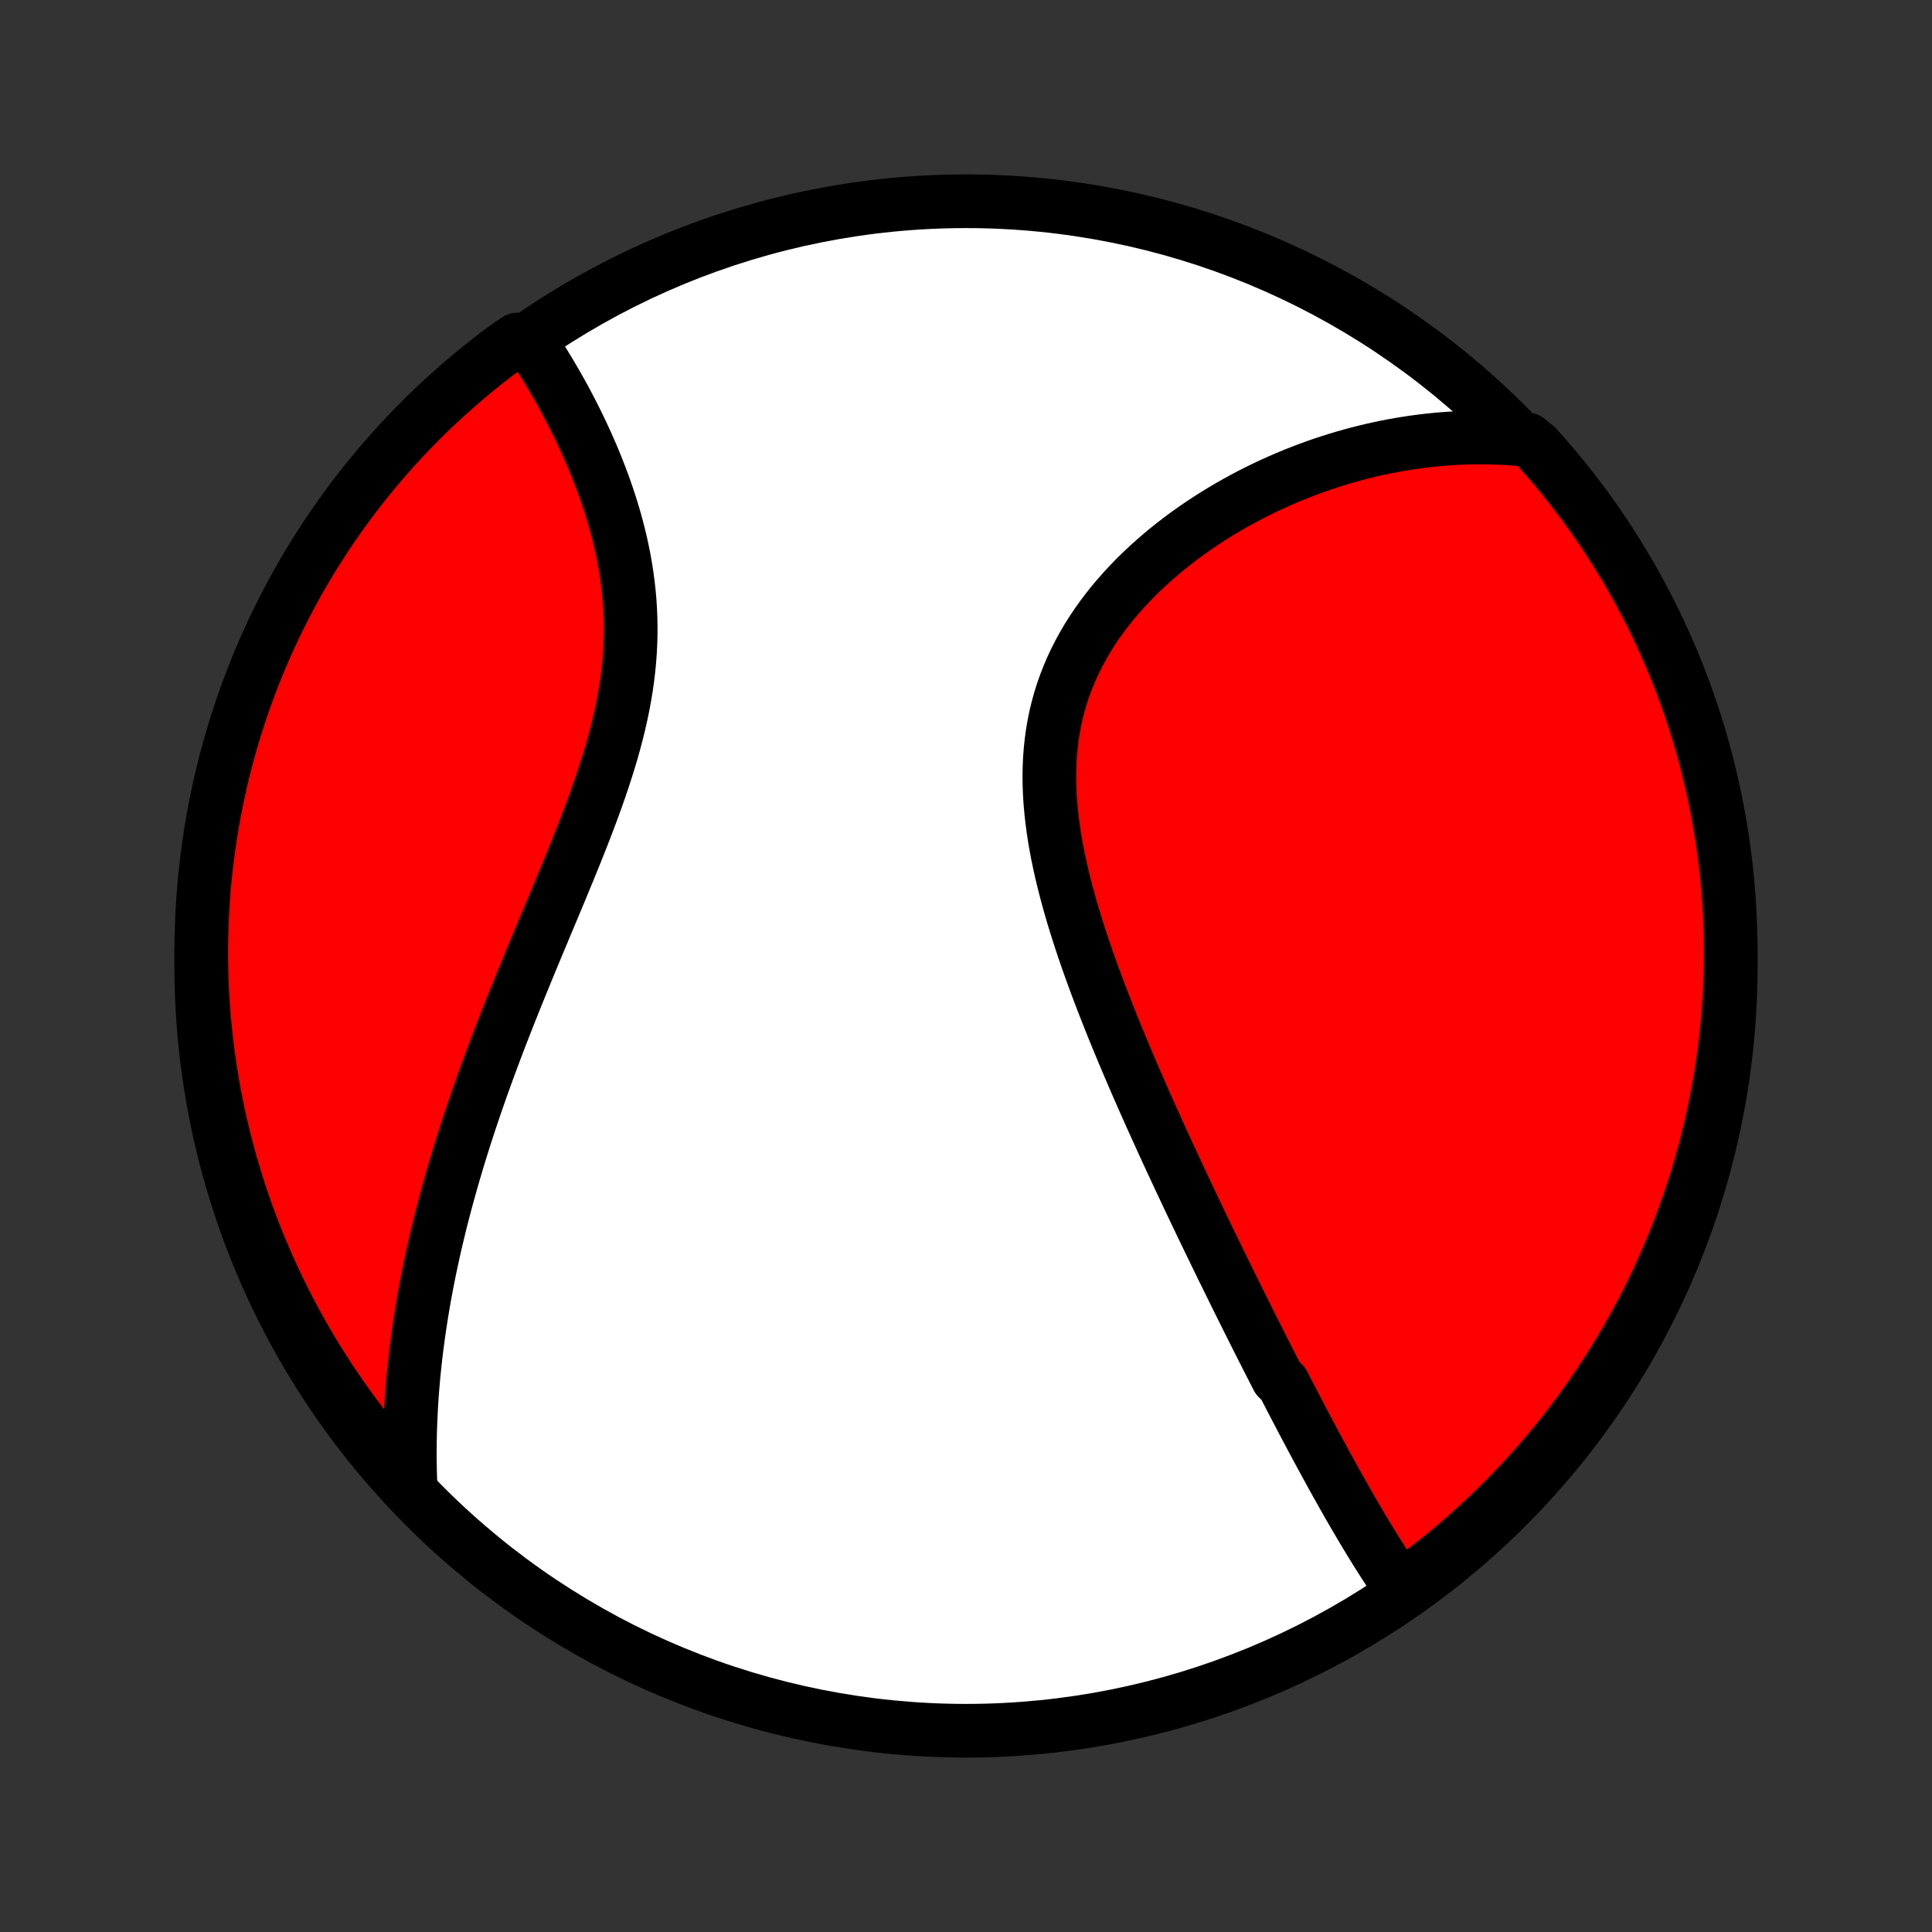 <?xml version="1.0" encoding="utf-8" standalone="no"?>
<!DOCTYPE svg PUBLIC "-//W3C//DTD SVG 1.1//EN"
  "http://www.w3.org/Graphics/SVG/1.1/DTD/svg11.dtd">
<!-- Created with matplotlib (http://matplotlib.org/) -->
<svg height="72pt" version="1.1" viewBox="0 0 72 72" width="72pt" xmlns="http://www.w3.org/2000/svg" xmlns:xlink="http://www.w3.org/1999/xlink">
 <rect x="0" y="0" width="72" height="72" fill="#333333" stroke="none"/>
 <defs>
  <style type="text/css">
*{stroke-linecap:butt;stroke-linejoin:round;}
  </style>
 </defs>
 <g id="figure_1">
  <g id="patch_1">
   <path d="
M0 72
L72 72
L72 0
L0 0
z
" style="fill:none;"/>
  </g>
  <g id="axes_1">
   <g id="PatchCollection_1">
    <defs>
     <path d="
M36 -7.5
C43.558 -7.5 50.808 -10.503 56.153 -15.848
C61.497 -21.192 64.5 -28.442 64.5 -36
C64.5 -43.558 61.497 -50.808 56.153 -56.153
C50.808 -61.497 43.558 -64.5 36 -64.5
C28.442 -64.5 21.192 -61.497 15.848 -56.153
C10.503 -50.808 7.5 -43.558 7.5 -36
C7.5 -28.442 10.503 -21.192 15.848 -15.848
C21.192 -10.503 28.442 -7.5 36 -7.5
z
" id="C0_0_a811fe30f3"/>
     <path d="
M52.209 -12.793
L52.086 -12.97
L51.964 -13.148
L51.844 -13.327
L51.724 -13.507
L51.606 -13.688
L51.489 -13.87
L51.373 -14.053
L51.258 -14.237
L51.144 -14.422
L51.03 -14.607
L50.917 -14.794
L50.805 -14.98
L50.694 -15.168
L50.583 -15.356
L50.473 -15.544
L50.363 -15.734
L50.254 -15.923
L50.146 -16.114
L50.038 -16.304
L49.93 -16.496
L49.822 -16.688
L49.716 -16.88
L49.609 -17.073
L49.503 -17.266
L49.397 -17.46
L49.291 -17.654
L49.186 -17.849
L49.08 -18.044
L48.975 -18.24
L48.87 -18.437
L48.766 -18.634
L48.661 -18.832
L48.556 -19.03
L48.452 -19.229
L48.347 -19.428
L48.243 -19.628
L48.138 -19.829
L48.034 -20.031
L47.929 -20.233
L47.824 -20.437
L47.615 -20.64
L47.51 -20.845
L47.405 -21.051
L47.299 -21.257
L47.194 -21.465
L47.088 -21.673
L46.982 -21.882
L46.876 -22.093
L46.77 -22.304
L46.663 -22.516
L46.556 -22.73
L46.449 -22.945
L46.341 -23.16
L46.233 -23.378
L46.125 -23.596
L46.016 -23.816
L45.907 -24.037
L45.798 -24.259
L45.688 -24.483
L45.577 -24.708
L45.467 -24.934
L45.355 -25.163
L45.244 -25.392
L45.131 -25.624
L45.019 -25.857
L44.906 -26.091
L44.792 -26.328
L44.678 -26.566
L44.563 -26.806
L44.448 -27.047
L44.332 -27.291
L44.216 -27.537
L44.1 -27.784
L43.982 -28.034
L43.865 -28.285
L43.747 -28.539
L43.628 -28.795
L43.509 -29.052
L43.39 -29.312
L43.27 -29.574
L43.15 -29.839
L43.029 -30.105
L42.908 -30.374
L42.787 -30.645
L42.665 -30.919
L42.544 -31.194
L42.422 -31.472
L42.3 -31.753
L42.178 -32.035
L42.056 -32.321
L41.934 -32.608
L41.813 -32.898
L41.692 -33.19
L41.571 -33.484
L41.45 -33.781
L41.331 -34.08
L41.212 -34.382
L41.094 -34.685
L40.977 -34.991
L40.861 -35.299
L40.747 -35.608
L40.634 -35.92
L40.523 -36.234
L40.414 -36.55
L40.307 -36.868
L40.203 -37.187
L40.101 -37.508
L40.002 -37.831
L39.907 -38.155
L39.816 -38.48
L39.728 -38.806
L39.644 -39.134
L39.565 -39.462
L39.491 -39.791
L39.422 -40.121
L39.359 -40.451
L39.302 -40.781
L39.252 -41.111
L39.208 -41.441
L39.172 -41.771
L39.143 -42.1
L39.122 -42.429
L39.11 -42.756
L39.106 -43.083
L39.112 -43.407
L39.126 -43.73
L39.151 -44.052
L39.185 -44.371
L39.229 -44.688
L39.283 -45.002
L39.347 -45.314
L39.422 -45.623
L39.507 -45.928
L39.602 -46.231
L39.707 -46.529
L39.823 -46.824
L39.948 -47.115
L40.083 -47.402
L40.227 -47.685
L40.38 -47.963
L40.541 -48.237
L40.711 -48.507
L40.89 -48.771
L41.075 -49.031
L41.268 -49.286
L41.468 -49.536
L41.675 -49.78
L41.887 -50.02
L42.105 -50.254
L42.328 -50.484
L42.557 -50.708
L42.79 -50.926
L43.027 -51.139
L43.268 -51.347
L43.512 -51.55
L43.76 -51.747
L44.01 -51.939
L44.263 -52.126
L44.519 -52.307
L44.777 -52.483
L45.036 -52.654
L45.297 -52.82
L45.56 -52.98
L45.823 -53.135
L46.088 -53.285
L46.354 -53.43
L46.62 -53.571
L46.887 -53.706
L47.154 -53.836
L47.421 -53.961
L47.689 -54.081
L47.956 -54.197
L48.224 -54.308
L48.492 -54.414
L48.759 -54.516
L49.026 -54.613
L49.292 -54.706
L49.558 -54.794
L49.824 -54.877
L50.089 -54.957
L50.353 -55.032
L50.617 -55.103
L50.881 -55.169
L51.143 -55.232
L51.405 -55.29
L51.667 -55.345
L51.927 -55.395
L52.187 -55.441
L52.446 -55.483
L52.705 -55.522
L52.962 -55.556
L53.219 -55.587
L53.476 -55.614
L53.731 -55.637
L53.986 -55.656
L54.241 -55.672
L54.494 -55.683
L54.747 -55.691
L55 -55.695
L55.252 -55.696
L55.503 -55.693
L55.753 -55.685
L56.004 -55.675
L56.253 -55.66
L56.502 -55.642
L56.931 -55.62
L57.266 -55.342
L57.594 -54.974
L57.915 -54.6
L58.23 -54.22
L58.538 -53.835
L58.839 -53.444
L59.133 -53.048
L59.42 -52.647
L59.7 -52.241
L59.972 -51.83
L60.237 -51.414
L60.495 -50.993
L60.746 -50.568
L60.989 -50.138
L61.224 -49.704
L61.452 -49.266
L61.672 -48.824
L61.884 -48.377
L62.088 -47.928
L62.285 -47.474
L62.473 -47.017
L62.653 -46.556
L62.825 -46.093
L62.989 -45.626
L63.145 -45.157
L63.292 -44.684
L63.431 -44.209
L63.562 -43.731
L63.684 -43.252
L63.798 -42.77
L63.904 -42.285
L64.001 -41.799
L64.089 -41.311
L64.169 -40.822
L64.24 -40.331
L64.303 -39.839
L64.357 -39.345
L64.403 -38.851
L64.439 -38.355
L64.467 -37.859
L64.487 -37.363
L64.498 -36.866
L64.5 -36.368
L64.493 -35.871
L64.478 -35.374
L64.454 -34.876
L64.421 -34.38
L64.38 -33.883
L64.33 -33.388
L64.272 -32.893
L64.204 -32.399
L64.129 -31.906
L64.044 -31.414
L63.952 -30.924
L63.85 -30.435
L63.74 -29.948
L63.622 -29.463
L63.495 -28.98
L63.36 -28.499
L63.217 -28.02
L63.065 -27.544
L62.905 -27.07
L62.737 -26.599
L62.56 -26.131
L62.376 -25.666
L62.184 -25.204
L61.983 -24.745
L61.775 -24.29
L61.559 -23.838
L61.335 -23.39
L61.103 -22.946
L60.864 -22.506
L60.617 -22.07
L60.362 -21.638
L60.101 -21.211
L59.832 -20.788
L59.555 -20.37
L59.272 -19.956
L58.981 -19.547
L58.683 -19.144
L58.379 -18.745
L58.067 -18.352
L57.749 -17.964
L57.424 -17.582
L57.093 -17.205
L56.755 -16.834
L56.411 -16.469
L56.061 -16.11
L55.705 -15.756
L55.342 -15.409
L54.974 -15.069
L54.6 -14.734
L54.22 -14.406
L53.835 -14.085
L53.444 -13.77
L53.048 -13.463
z
" id="C0_1_01a94485cc"/>
     <path d="
M15.308 -16.461
L15.296 -16.71
L15.287 -16.959
L15.28 -17.208
L15.276 -17.457
L15.273 -17.705
L15.273 -17.954
L15.275 -18.202
L15.279 -18.45
L15.285 -18.698
L15.293 -18.946
L15.304 -19.194
L15.316 -19.442
L15.33 -19.69
L15.346 -19.938
L15.365 -20.187
L15.385 -20.436
L15.407 -20.684
L15.431 -20.934
L15.457 -21.183
L15.485 -21.433
L15.515 -21.684
L15.547 -21.935
L15.58 -22.186
L15.616 -22.439
L15.653 -22.691
L15.693 -22.945
L15.734 -23.199
L15.777 -23.453
L15.822 -23.709
L15.869 -23.965
L15.918 -24.223
L15.969 -24.481
L16.022 -24.74
L16.077 -25
L16.134 -25.261
L16.192 -25.523
L16.253 -25.787
L16.316 -26.051
L16.381 -26.317
L16.447 -26.584
L16.516 -26.852
L16.587 -27.122
L16.66 -27.393
L16.735 -27.666
L16.812 -27.939
L16.891 -28.215
L16.972 -28.491
L17.055 -28.77
L17.141 -29.05
L17.229 -29.331
L17.318 -29.614
L17.41 -29.899
L17.504 -30.186
L17.601 -30.474
L17.699 -30.764
L17.8 -31.055
L17.902 -31.349
L18.007 -31.644
L18.114 -31.941
L18.224 -32.24
L18.335 -32.54
L18.448 -32.843
L18.564 -33.147
L18.681 -33.453
L18.801 -33.761
L18.922 -34.071
L19.046 -34.382
L19.171 -34.696
L19.298 -35.011
L19.427 -35.327
L19.557 -35.646
L19.689 -35.966
L19.822 -36.288
L19.956 -36.611
L20.091 -36.936
L20.228 -37.262
L20.365 -37.59
L20.503 -37.919
L20.642 -38.25
L20.78 -38.581
L20.919 -38.914
L21.057 -39.248
L21.195 -39.583
L21.332 -39.919
L21.468 -40.256
L21.603 -40.594
L21.736 -40.932
L21.867 -41.271
L21.995 -41.611
L22.121 -41.95
L22.244 -42.29
L22.363 -42.63
L22.478 -42.971
L22.588 -43.311
L22.695 -43.651
L22.796 -43.99
L22.891 -44.33
L22.981 -44.669
L23.064 -45.007
L23.141 -45.344
L23.211 -45.681
L23.274 -46.017
L23.33 -46.351
L23.378 -46.684
L23.418 -47.017
L23.451 -47.347
L23.476 -47.676
L23.493 -48.003
L23.503 -48.329
L23.504 -48.652
L23.498 -48.974
L23.485 -49.293
L23.464 -49.61
L23.436 -49.924
L23.401 -50.236
L23.36 -50.545
L23.312 -50.852
L23.259 -51.156
L23.199 -51.456
L23.135 -51.754
L23.065 -52.048
L22.99 -52.339
L22.911 -52.627
L22.828 -52.911
L22.741 -53.192
L22.65 -53.469
L22.556 -53.742
L22.459 -54.012
L22.359 -54.278
L22.256 -54.541
L22.152 -54.799
L22.045 -55.054
L21.936 -55.305
L21.825 -55.552
L21.713 -55.795
L21.6 -56.035
L21.485 -56.27
L21.369 -56.502
L21.252 -56.729
L21.135 -56.953
L21.017 -57.173
L20.898 -57.389
L20.778 -57.602
L20.658 -57.81
L20.538 -58.015
L20.418 -58.216
L20.297 -58.414
L20.176 -58.607
L20.055 -58.797
L19.934 -58.984
L19.813 -59.167
L19.274 -59.346
L18.874 -59.076
L18.479 -58.781
L18.089 -58.478
L17.705 -58.169
L17.327 -57.853
L16.954 -57.53
L16.587 -57.201
L16.225 -56.865
L15.87 -56.523
L15.521 -56.175
L15.178 -55.821
L14.842 -55.461
L14.512 -55.094
L14.188 -54.722
L13.872 -54.344
L13.562 -53.961
L13.258 -53.572
L12.962 -53.177
L12.673 -52.778
L12.39 -52.373
L12.115 -51.964
L11.848 -51.549
L11.587 -51.13
L11.334 -50.706
L11.089 -50.278
L10.851 -49.845
L10.621 -49.408
L10.399 -48.967
L10.184 -48.523
L9.977 -48.074
L9.778 -47.621
L9.587 -47.165
L9.405 -46.706
L9.23 -46.243
L9.063 -45.778
L8.905 -45.309
L8.755 -44.838
L8.613 -44.363
L8.479 -43.887
L8.354 -43.407
L8.238 -42.926
L8.13 -42.442
L8.03 -41.957
L7.939 -41.47
L7.856 -40.981
L7.782 -40.49
L7.716 -39.998
L7.66 -39.505
L7.611 -39.011
L7.572 -38.516
L7.541 -38.02
L7.519 -37.524
L7.505 -37.027
L7.5 -36.53
L7.504 -36.032
L7.516 -35.535
L7.537 -35.038
L7.567 -34.541
L7.606 -34.044
L7.653 -33.548
L7.709 -33.053
L7.773 -32.559
L7.846 -32.065
L7.927 -31.573
L8.018 -31.083
L8.116 -30.593
L8.223 -30.106
L8.339 -29.62
L8.463 -29.136
L8.595 -28.655
L8.736 -28.175
L8.885 -27.698
L9.042 -27.224
L9.208 -26.752
L9.381 -26.283
L9.563 -25.817
L9.753 -25.354
L9.951 -24.894
L10.157 -24.437
L10.37 -23.985
L10.592 -23.535
L10.821 -23.09
L11.058 -22.648
L11.302 -22.211
L11.554 -21.778
L11.814 -21.349
L12.08 -20.925
L12.354 -20.505
L12.636 -20.09
L12.924 -19.679
L13.22 -19.274
L13.522 -18.874
L13.831 -18.479
L14.147 -18.089
L14.47 -17.705
L14.799 -17.327
z
" id="C0_2_f761ff9304"/>
    </defs>
    <g clip-path="url(#p1bffca34e9)">
     <use style="fill:#ffffff;stroke:#000000;stroke-width:2.0;" x="0.0" xlink:href="#C0_0_a811fe30f3" y="72.0"/>
    </g>
    <g clip-path="url(#p1bffca34e9)">
     <use style="fill:#ff0000;stroke:#000000;stroke-width:2.0;" x="0.0" xlink:href="#C0_1_01a94485cc" y="72.0"/>
    </g>
    <g clip-path="url(#p1bffca34e9)">
     <use style="fill:#ff0000;stroke:#000000;stroke-width:2.0;" x="0.0" xlink:href="#C0_2_f761ff9304" y="72.0"/>
    </g>
   </g>
  </g>
 </g>
 <defs>
  <clipPath id="p1bffca34e9">
   <rect height="72.0" width="72.0" x="0.0" y="0.0"/>
  </clipPath>
 </defs>
</svg>
